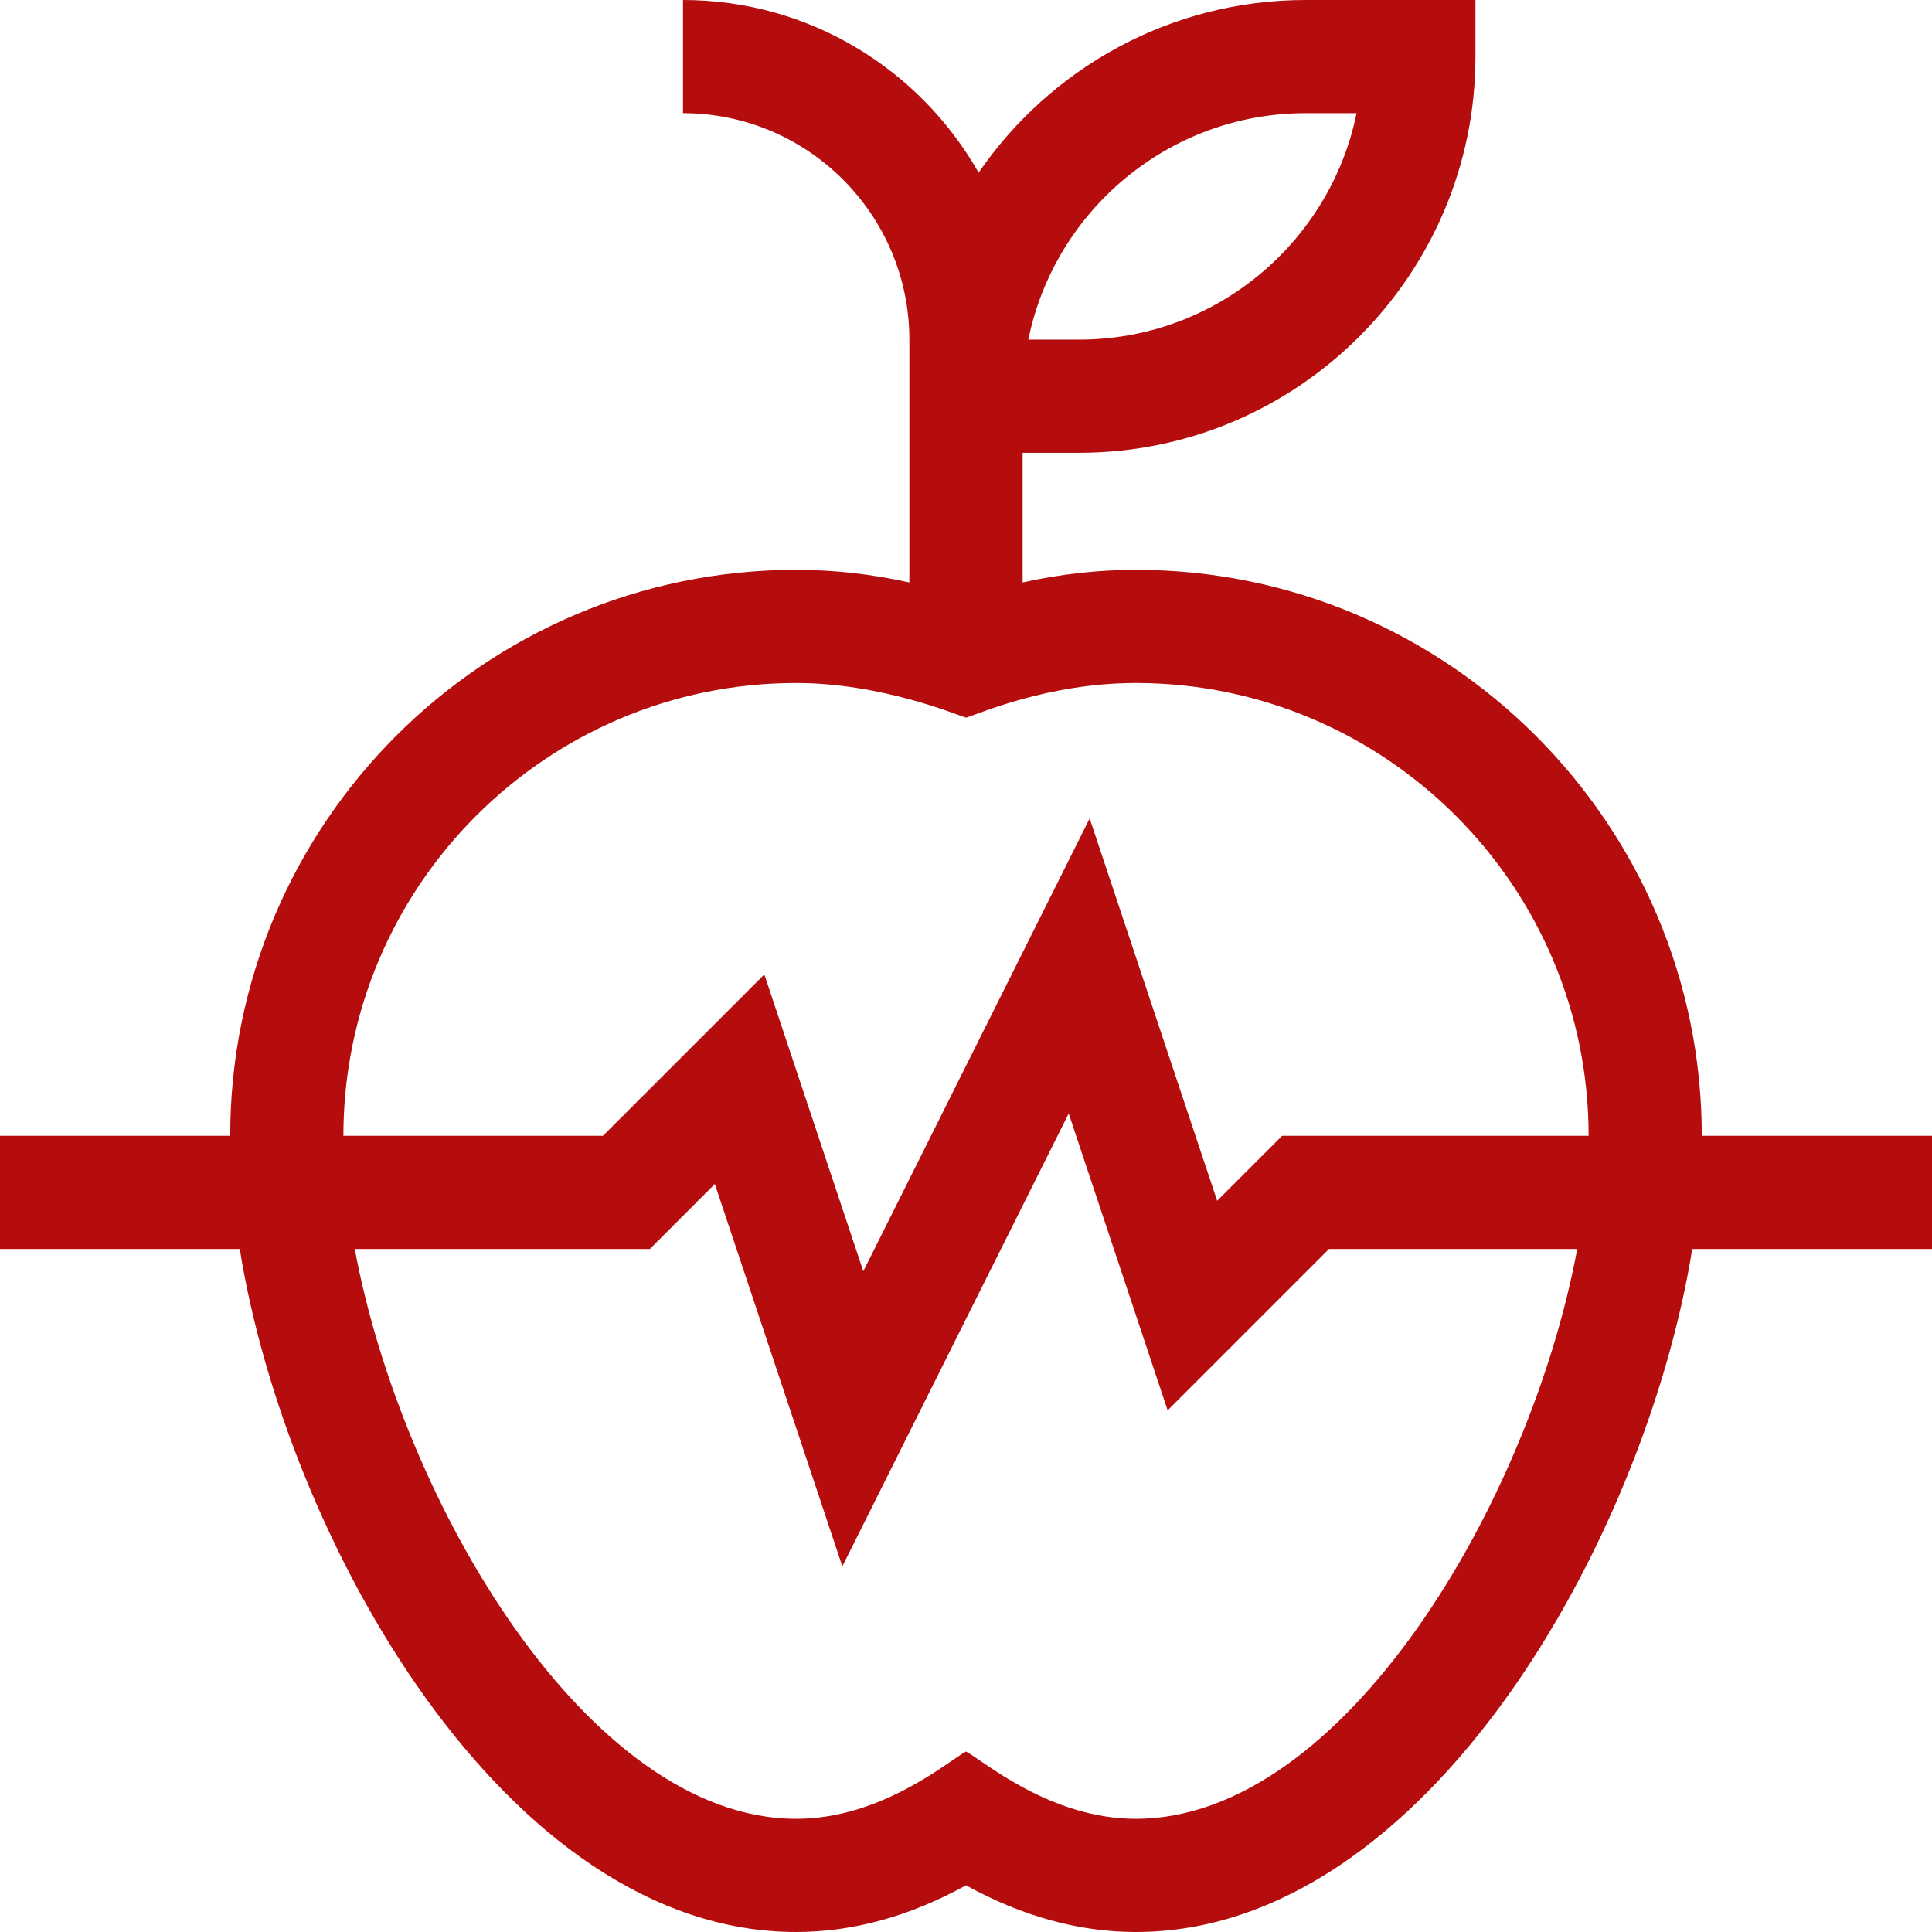<svg width="19" height="19" viewBox="0 0 19 19" fill="none" xmlns="http://www.w3.org/2000/svg">
<path d="M11.17 5.604C10.801 5.604 10.433 5.645 10.057 5.728V4.453H10.613C12.762 4.453 14.51 2.705 14.51 0.557V0H12.84C11.506 0 10.327 0.674 9.624 1.698C9.05 0.685 7.962 0 6.717 0V1.113C7.945 1.113 8.943 2.112 8.943 3.34V5.728C8.567 5.645 8.199 5.604 7.83 5.604C4.761 5.604 2.264 8.101 2.264 11.17H0V12.283H2.358C2.812 15.119 4.968 19 7.83 19C8.387 19 8.947 18.846 9.5 18.541C10.053 18.846 10.613 19 11.17 19C14.031 19 16.187 15.119 16.642 12.283H19V11.17H16.736C16.736 8.101 14.239 5.604 11.17 5.604ZM12.84 1.113H13.341C13.082 2.382 11.957 3.34 10.613 3.34H10.113C10.371 2.071 11.496 1.113 12.84 1.113ZM7.83 6.717C8.671 6.717 9.415 7.033 9.5 7.058C9.627 7.021 10.306 6.717 11.17 6.717C13.625 6.717 15.623 8.714 15.623 11.17H12.609L11.97 11.809L10.716 8.049L8.49 12.502L7.517 9.583L5.93 11.17H3.377C3.377 8.714 5.375 6.717 7.83 6.717ZM11.17 17.887C10.328 17.887 9.675 17.319 9.5 17.225C9.325 17.32 8.672 17.887 7.83 17.887C5.782 17.887 3.95 14.765 3.489 12.283H6.391L7.03 11.644L8.284 15.404L10.51 10.951L11.483 13.87L13.07 12.283H15.511C15.05 14.765 13.218 17.887 11.17 17.887Z" fill="#B50D0D"/>
</svg>
